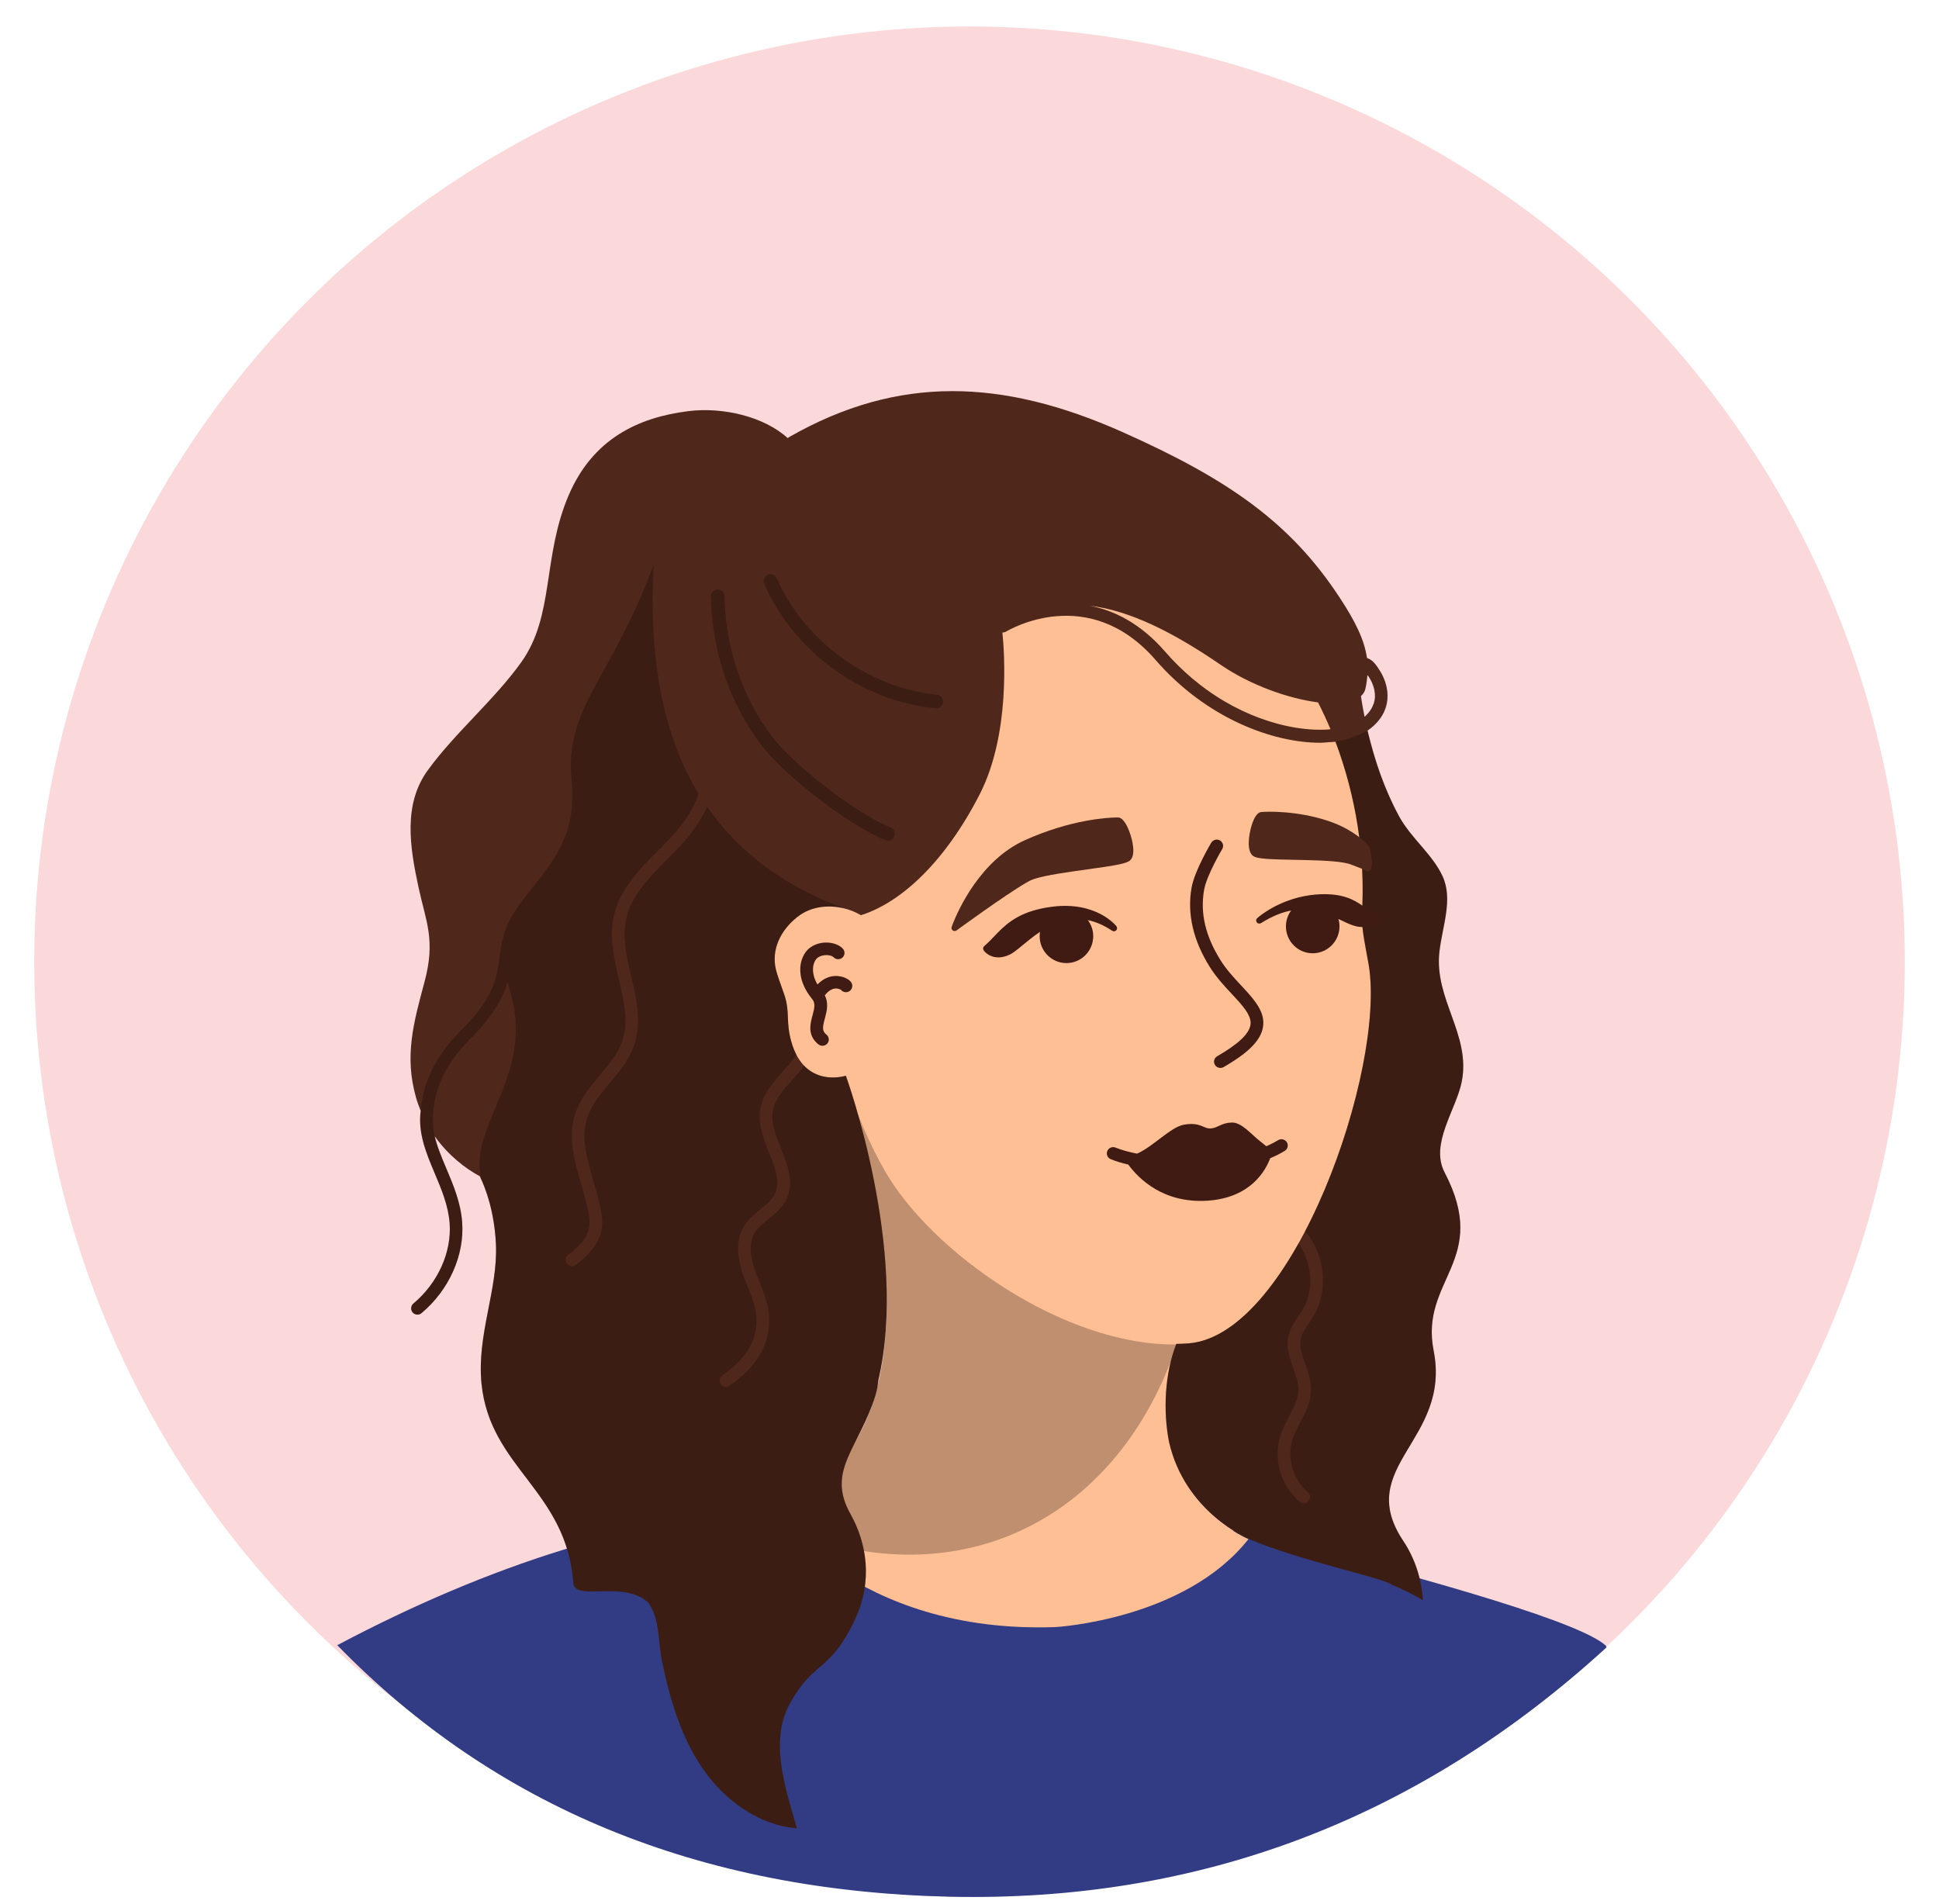 <svg xmlns="http://www.w3.org/2000/svg" version="1.1" xmlns:xlink="http://www.w3.org/1999/xlink" xmlns:svgjs="http://svgjs.com/svgjs" width="435.366" height="427.5"><svg viewBox="-7.683 94.05 435.366 427.5" xmlns="http://www.w3.org/2000/svg" overflow="visible">
    <g id="SvgjsG1019" stroke="none" stroke-width="1" fill="none" fill-rule="evenodd">
        <g id="SvgjsG1018" transform="translate(0, 100)">
            <circle id="SvgjsCircle1017" fill="#FBD8DA" cx="210" cy="210" r="210"></circle>
            <path d="M166.487,333 C183.28,348.426 203.378,356.139 226.779,356.139 C250.181,356.139 264.386,349.923 269.396,337.49 C319.611,350.064 347.407,358.73 352.784,363.486 C353.101,363.767 353.069,364.031 352.687,364.279 L352.896,364.087 C310.721,402.606 261.562,421.223 205.42,419.938 C149.279,418.653 103.491,399.836 68.058,363.487 C68.038,363.487 68.019,363.487 68,363.486 C102.716,345.104 135.545,334.942 166.487,333 Z" id="SvgjsPath1016" fill="#323C84"></path>
        </g>
        <g id="SvgjsG1015" transform="translate(84, 157) scale(2.461 2.463)">
            <g id="SvgjsG1014" stroke="none" stroke-width="1" fill="none" fill-rule="evenodd">
                <g id="SvgjsG1013" transform="translate(32.5, 25.5)">
                    <path d="M30.777,0.568 C45.748,-1.368 55.581,16.533 54.562,32.363 C54.486,33.543 54.999,35.857 55.18,36.934 C56.781,46.401 48.331,70.701 38.756,71.461 C38.38,71.49 38.002,71.508 37.621,71.513 C33.44,84.914 44.15,89.254 44.15,89.254 C38.357,96.607 26.579,97.275 26.579,97.275 C8.084,97.943 0.626,86.473 0.626,86.473 C16.655,81.083 10.156,56.091 7.991,49.116 C7.763,48.463 7.607,47.959 7.518,47.657 C7.464,47.499 7.426,47.391 7.408,47.339 C2.838,48.47 2.069,43.87 2.069,41.58 C2.069,39.286 -0.243,37.139 1.495,34.126 C4.057,29.683 8.95,32.405 8.95,32.405 C11.243,16.35 14.715,2.645 30.777,0.568 Z" id="SvgjsPath1012" fill="#ffbf94"></path>
                    <path d="M10.975,55.682 C15.201,63.078 27.296,71.661 37.617,71.513 C33.11,84.958 22.172,92.125 9.624,90.429 C3.294,89.574 0.626,86.473 0.626,86.473 C16.661,81.081 10.151,56.073 7.989,49.108 C8.538,50.678 9.506,53.112 10.975,55.682 Z" id="SvgjsPath1011" fill-opacity=".25" fill="#000" style="mix-blend-mode:overlay"></path>
                </g>
                <g id="SvgjsG1010" transform="translate(0.2, 10.1)">
                    <path d="M87.042,29.69 C86.896,28.961 86.787,28.321 86.71,27.807 C86.903,27.628 87.053,27.421 87.112,27.164 C87.215,26.718 87.27,26.294 87.302,25.875 C87.491,26.11 87.791,26.598 87.925,27.199 C87.93,27.224 87.935,27.25 87.938,27.276 C87.976,27.467 87.999,27.669 87.991,27.878 C87.983,28.078 87.944,28.27 87.887,28.457 C87.87,28.509 87.847,28.559 87.825,28.611 C87.774,28.742 87.712,28.87 87.636,28.994 C87.599,29.054 87.56,29.114 87.517,29.173 C87.43,29.293 87.327,29.409 87.216,29.521 C87.171,29.567 87.132,29.615 87.082,29.66 C87.07,29.67 87.054,29.68 87.042,29.69 M84.532,30.76 C84.444,30.773 84.353,30.784 84.261,30.795 C84.243,30.797 84.226,30.798 84.21,30.8 C84.323,30.787 84.436,30.774 84.544,30.757 C84.54,30.758 84.536,30.759 84.532,30.76 M83.649,30.849 C83.569,30.854 83.491,30.859 83.41,30.862 C83.142,30.871 82.863,30.872 82.575,30.861 C82.544,30.86 82.515,30.861 82.483,30.86 C81.446,30.815 80.294,30.643 79.075,30.316 L79.046,30.307 C77.007,29.755 74.791,28.768 72.642,27.222 C72.62,27.207 72.599,27.19 72.576,27.174 C72.177,26.884 71.779,26.574 71.386,26.244 C71.353,26.216 71.318,26.188 71.284,26.16 C70.448,25.451 69.63,24.651 68.847,23.75 C66.597,21.159 64.177,19.982 61.947,19.559 C65.624,19.994 69.58,21.982 73.919,24.953 C76.616,26.798 80.084,28.03 82.796,28.375 C83.204,29.169 83.583,29.987 83.934,30.824 C83.839,30.833 83.747,30.844 83.649,30.849 M94.343,71.223 C92.982,68.616 95.413,65.491 95.91,62.947 C96.75,58.658 93.396,55.453 93.867,51.15 C94.124,48.808 95.148,46.337 94.15,44.203 C93.218,42.206 91.263,40.738 90.187,38.753 C88.858,36.303 87.948,33.647 87.313,30.939 C87.241,30.99 87.179,31.043 87.101,31.093 C88.808,30.006 89.152,28.671 89.14,27.732 C89.128,26.827 88.772,25.988 88.394,25.419 C88.127,24.981 87.847,24.651 87.657,24.53 C87.477,24.413 87.356,24.356 87.261,24.322 C87.026,22.669 86.208,21.003 84.748,18.786 C80.305,12.037 74.72,8.077 64.965,3.734 C54.015,-1.14 44.526,-1.492 34.588,4.162 C34.534,4.192 34.467,4.241 34.407,4.278 C32.271,2.329 28.511,1.426 25.329,1.826 C20.798,2.395 16.642,4.329 14.433,9.483 C12.009,15.136 13.155,20.43 10.112,24.701 C7.667,28.132 4.046,31.156 1.571,34.567 C-0.679,37.668 -0.073,41.524 0.737,45.268 C1.408,48.374 2.308,50.029 1.276,53.858 C0.265,57.619 -0.565,60.614 0.491,64.363 C0.614,64.799 0.764,65.211 0.927,65.609 C0.657,67.629 1.438,69.489 2.202,71.294 C2.813,72.742 3.446,74.238 3.567,75.844 C3.767,78.498 2.5,81.309 0.263,83.18 C0.02,83.383 -0.013,83.746 0.19,83.988 C0.304,84.124 0.467,84.194 0.631,84.194 C0.761,84.194 0.892,84.15 0.998,84.06 C3.515,81.956 4.937,78.775 4.711,75.758 C4.576,73.964 3.906,72.38 3.259,70.848 C2.839,69.857 2.435,68.894 2.206,67.93 C3.442,69.668 4.999,70.863 6.312,71.57 C6.875,72.681 7.653,74.861 7.79,77.744 C7.989,81.92 6.026,86.026 6.478,90.498 C7.255,98.198 14.258,100.227 14.856,108.703 C15.087,110.346 19.397,108.366 21.677,110.429 C22.777,111.95 22.557,113.916 22.944,115.786 C23.657,119.222 24.662,122.672 26.649,125.564 C28.638,128.456 31.749,130.742 35.248,131.019 C34.194,127.327 32.746,123.119 34.566,119.739 C36.776,115.635 38.249,116.898 40.563,111.953 C42.2,108.456 41.616,105.008 40.143,102.378 C37.905,98.382 40.886,96.459 42.417,91.547 C42.56,91.09 42.634,90.63 42.683,90.16 C45.484,78.235 39.718,62.409 39.718,62.409 C39.718,62.409 35.963,63.646 34.744,59.312 C34.501,58.449 34.446,57.728 34.429,57.064 C34.411,56.431 34.359,55.771 34.103,55.023 C33.787,54.102 33.483,53.34 33.335,52.721 C32.902,50.906 33.761,49.165 35.255,47.966 C36.616,46.875 38.255,46.863 39.479,47.136 C40.005,47.259 40.55,47.46 41.103,47.778 C44.792,46.601 48.775,42.904 51.931,36.751 C54.735,31.282 54.186,23.817 54,22.003 C54.029,22.005 54.059,22 54.114,21.996 C54.185,21.987 54.255,21.971 54.319,21.931 C54.626,21.747 61.868,17.478 67.981,24.512 C72.593,29.82 78.653,32.057 82.999,32.057 C83.247,32.057 83.468,32.027 83.702,32.011 C83.899,31.999 84.101,31.994 84.288,31.972 C84.321,31.968 84.358,31.969 84.39,31.965 C86.261,36.901 87.139,42.42 86.798,47.712 C86.722,48.892 87.235,51.207 87.417,52.283 C89.017,61.75 80.567,86.05 70.993,86.81 C70.62,86.839 70.243,86.854 69.865,86.86 C68.81,89.565 68.649,92.94 69.2,95.788 C70.667,102.223 76.398,104.601 76.398,104.601 C76.311,104.713 76.243,104.798 76.167,104.896 C76.243,104.798 76.31,104.713 76.398,104.601 C81.128,106.658 88.839,108.184 89.552,108.833 C90.518,109.213 91.452,109.685 92.361,110.223 C92.253,108.258 91.611,106.377 90.569,104.814 C86.037,98.015 94.963,95.681 93.345,87.473 C92.063,80.978 98.547,79.266 94.343,71.223" id="SvgjsPath1009" fill="#50271b"></path>
                    <path d="M22.193,15.797 C21.673,24.879 23.229,31.666 26.28,36.703 C25.733,38.438 24.441,39.971 23.71,40.737 C23.38,41.083 23.037,41.426 22.694,41.771 C20.909,43.561 19.065,45.411 18.534,47.94 C18.136,49.843 18.58,51.759 19.011,53.612 C19.482,55.638 19.926,57.551 19.289,59.331 C18.892,60.442 18.11,61.371 17.281,62.355 C16.391,63.414 15.469,64.51 15.024,65.885 C14.327,68.034 14.96,70.201 15.573,72.298 C15.804,73.085 16.041,73.899 16.199,74.696 C16.429,75.851 16.665,77.046 14.403,78.733 C14.148,78.923 14.096,79.284 14.285,79.538 C14.399,79.689 14.572,79.769 14.746,79.769 C14.866,79.769 14.987,79.732 15.09,79.655 C17.935,77.534 17.57,75.692 17.325,74.46 C17.159,73.625 16.914,72.787 16.677,71.976 C16.087,69.957 15.531,68.051 16.117,66.24 C16.494,65.078 17.304,64.115 18.162,63.096 C19.019,62.077 19.905,61.025 20.371,59.719 C21.122,57.62 20.618,55.451 20.131,53.352 C19.71,51.541 19.313,49.83 19.659,48.176 C20.076,46.19 21.525,44.587 23.031,43.062 L23.508,42.583 C23.858,42.232 24.206,41.883 24.542,41.531 C25.232,40.808 26.355,39.475 27.057,37.877 C30.188,42.404 34.623,45.398 39.914,47.27 C39.769,47.225 39.622,47.17 39.48,47.137 C38.255,46.864 36.616,46.875 35.255,47.967 C33.761,49.165 32.903,50.906 33.335,52.721 C33.484,53.34 33.787,54.102 34.103,55.024 C34.36,55.771 34.411,56.431 34.429,57.064 C34.447,57.728 34.501,58.449 34.744,59.312 C34.87,59.76 35.029,60.136 35.201,60.472 C35.029,60.763 34.831,61.039 34.626,61.283 C34.427,61.519 34.216,61.753 34.004,61.987 C33.092,62.999 32.149,64.045 31.916,65.461 C31.688,66.85 32.216,68.183 32.728,69.472 C33.303,70.919 33.799,72.169 33.205,73.274 C32.931,73.785 32.442,74.179 31.922,74.597 C31.38,75.033 30.82,75.484 30.43,76.122 C29.722,77.279 29.708,78.813 30.389,80.681 C30.507,81.006 30.637,81.329 30.768,81.653 C31.161,82.629 31.533,83.55 31.57,84.512 C31.647,86.53 30.626,88.232 28.448,89.717 C28.187,89.895 28.118,90.253 28.298,90.515 C28.408,90.679 28.589,90.767 28.774,90.767 C28.885,90.767 28.997,90.734 29.097,90.667 C31.592,88.965 32.811,86.88 32.718,84.469 C32.675,83.306 32.247,82.247 31.834,81.223 C31.708,80.911 31.583,80.601 31.469,80.288 C30.915,78.765 30.895,77.565 31.41,76.722 C31.697,76.255 32.156,75.885 32.644,75.492 C33.229,75.021 33.834,74.534 34.219,73.818 C35.065,72.242 34.42,70.618 33.797,69.048 C33.322,67.852 32.874,66.722 33.051,65.647 C33.229,64.565 34.021,63.687 34.859,62.757 C35.078,62.513 35.298,62.27 35.505,62.023 C35.647,61.855 35.783,61.676 35.913,61.49 C37.494,63.133 39.718,62.409 39.718,62.409 C39.718,62.409 45.485,78.235 42.683,90.16 C42.634,90.631 42.56,91.09 42.417,91.548 C40.886,96.459 37.906,98.383 40.143,102.378 C41.616,105.008 42.2,108.456 40.564,111.953 C38.249,116.898 36.777,115.636 34.567,119.739 C32.746,123.119 34.195,127.327 35.248,131.019 C31.749,130.742 28.638,128.456 26.65,125.564 C24.662,122.672 23.657,119.222 22.945,115.786 C22.557,113.916 22.778,111.95 21.677,110.43 C19.398,108.367 15.087,110.347 14.857,108.703 C14.258,100.227 7.255,98.198 6.478,90.498 C6.027,86.026 7.989,81.921 7.79,77.744 C7.665,75.116 7.009,73.082 6.466,71.9 C5.168,66.816 11.588,62.322 8.971,54.307 C8.924,54.164 8.889,54.028 8.849,53.889 C8.433,55.296 7.573,56.93 5.479,59.026 C2.996,61.509 1.882,64.105 2.07,66.962 C2.102,67.423 2.159,67.725 2.206,67.93 C2.435,68.894 2.839,69.857 3.259,70.848 C3.906,72.381 4.576,73.965 4.711,75.759 C4.937,78.775 3.515,81.956 0.998,84.06 C0.892,84.15 0.761,84.194 0.631,84.194 C0.467,84.194 0.304,84.124 0.191,83.988 C-0.012,83.746 0.02,83.384 0.263,83.18 C2.5,81.309 3.767,78.498 3.568,75.845 C3.447,74.238 2.814,72.742 2.202,71.295 C1.476,69.577 0.745,67.808 0.905,65.902 L0.905,65.902 L0.907,65.876 C0.915,65.787 0.915,65.699 0.927,65.609 L0.927,65.609 L0.937,65.597 C1.13,62.957 2.351,60.527 4.666,58.213 C7.635,55.243 7.872,53.47 8.124,51.591 C8.324,50.1 8.547,48.557 10.132,46.562 C12.177,43.684 15.276,41.2 14.696,35.498 C14.019,28.836 18.292,26.325 22.193,15.797 Z M87.31,30.948 C87.357,31.132 87.403,31.379 87.534,31.777 C88.155,34.193 88.996,36.557 90.186,38.753 C91.263,40.738 93.218,42.206 94.151,44.203 C95.148,46.338 94.124,48.808 93.867,51.15 C93.395,55.453 96.749,58.658 95.91,62.947 C95.413,65.491 92.981,68.617 94.343,71.223 C98.546,79.266 92.063,80.978 93.345,87.473 C94.963,95.681 86.037,98.015 90.569,104.814 C91.611,106.377 92.253,108.258 92.361,110.223 C91.452,109.685 90.517,109.213 89.552,108.833 C88.839,108.184 81.128,106.658 76.398,104.601 L76.398,104.601 C76.195,104.515 70.641,102.108 69.2,95.788 C68.649,92.94 68.809,89.566 69.865,86.86 C70.243,86.854 70.62,86.839 70.993,86.81 C74.67,86.518 78.179,82.749 81.018,77.687 C81.369,78.191 81.65,78.761 81.838,79.385 C82.296,80.914 82.138,82.496 81.403,83.724 C81.284,83.923 81.151,84.117 81.019,84.312 C80.649,84.854 80.267,85.414 80.108,86.112 C79.867,87.168 80.212,88.143 80.546,89.085 C80.787,89.769 81.015,90.415 81.008,91.047 C80.998,91.875 80.588,92.655 80.153,93.482 C79.867,94.027 79.571,94.591 79.375,95.2 C78.687,97.329 79.407,99.817 81.124,101.249 C81.231,101.339 81.362,101.383 81.492,101.383 C81.656,101.383 81.82,101.313 81.933,101.176 C82.137,100.932 82.104,100.57 81.86,100.366 C80.516,99.244 79.93,97.22 80.469,95.553 C80.636,95.038 80.896,94.542 81.172,94.017 C81.649,93.106 82.144,92.165 82.158,91.062 C82.168,90.224 81.894,89.45 81.63,88.702 C81.338,87.878 81.062,87.099 81.229,86.368 C81.341,85.882 81.646,85.434 81.97,84.959 C82.114,84.746 82.259,84.533 82.389,84.315 C83.29,82.81 83.49,80.892 82.939,79.055 C82.659,78.123 82.205,77.281 81.621,76.577 C85.819,68.553 88.358,57.853 87.417,52.283 C87.235,51.207 86.721,48.892 86.798,47.712 C87.109,42.874 86.392,37.849 84.838,33.25 C84.753,32.935 84.537,32.365 84.398,31.964 C85.577,31.788 86.971,31.152 87.31,30.948 Z M28.019,18.087 C28.342,18.07 28.649,18.356 28.656,18.701 C28.77,25.04 31.418,29.439 32.986,31.497 C35.026,34.174 40.781,38.583 43.789,39.773 C44.109,39.9 44.267,40.263 44.14,40.584 C44.043,40.83 43.808,40.979 43.559,40.979 C43.481,40.979 43.404,40.965 43.328,40.935 C40.106,39.66 34.174,35.117 31.992,32.254 C30.331,30.075 27.527,25.419 27.406,18.724 C27.4,18.378 27.675,18.094 28.019,18.087 Z M32.594,16.745 C32.91,16.605 33.279,16.75 33.418,17.067 C35.93,22.798 41.802,27.061 48.029,27.676 C48.373,27.71 48.624,28.016 48.59,28.36 C48.557,28.682 48.286,28.923 47.968,28.923 C47.948,28.923 47.927,28.922 47.906,28.92 C41.139,28.252 35.004,23.796 32.273,17.569 C32.134,17.252 32.278,16.884 32.594,16.745 Z" id="SvgjsPath1008" fill-opacity=".25" fill="#000" style="mix-blend-mode:overlay"></path>
                </g>
            </g>
        </g>
        <g id="SvgjsG1007" transform="translate(172, 280) scale(2.491 2.457)">
            <g id="SvgjsG1006" stroke="none" stroke-width="1" fill="none" fill-rule="evenodd">
                <g id="SvgjsG1005" transform="translate(0, -2.5)">
                    <path d="M38.908,29.406 C39.815,29.395 40.644,30.491 41.48,31.14 C41.694,31.307 41.868,31.449 42.008,31.57 C42.392,31.403 42.744,31.219 43.068,31.018 C43.337,30.852 43.691,30.934 43.858,31.202 C44.025,31.471 43.943,31.825 43.674,31.992 C43.273,32.241 42.837,32.466 42.36,32.667 C41.936,33.814 40.592,36.269 36.761,36.544 C32.727,36.834 30.483,34.516 29.566,33.246 C28.96,33.104 28.42,32.939 27.985,32.755 C27.693,32.632 27.556,32.296 27.679,32.004 C27.802,31.712 28.137,31.574 28.43,31.698 C28.932,31.91 29.601,32.095 30.355,32.25 C31.821,31.605 33.377,29.816 34.586,29.601 C36.123,29.329 36.331,30.018 37.045,29.942 C37.668,29.875 38.001,29.417 38.908,29.406 Z M37.832,3.628 C38.075,3.772 38.174,4.065 38.079,4.32 L38.035,4.413 C38.021,4.437 36.636,6.795 36.401,8.141 C36.031,10.268 36.522,12.382 37.902,14.604 C38.429,15.452 39.099,16.18 39.747,16.885 L40.064,17.232 C41.057,18.324 41.905,19.385 41.714,20.649 C41.53,21.874 40.433,23.011 38.159,24.338 C38.068,24.392 37.968,24.417 37.87,24.417 C37.673,24.417 37.481,24.315 37.374,24.132 C37.215,23.859 37.307,23.507 37.58,23.348 C39.475,22.243 40.456,21.304 40.58,20.479 C40.686,19.775 40.137,19.034 39.399,18.206 L38.903,17.661 C38.251,16.952 37.511,16.149 36.928,15.209 C35.414,12.771 34.857,10.327 35.271,7.944 C35.541,6.392 36.986,3.934 37.047,3.83 C37.208,3.558 37.561,3.466 37.832,3.628 Z M3.839,13.518 C4.053,13.751 4.038,14.114 3.804,14.328 C3.597,14.517 3.287,14.527 3.071,14.362 L2.994,14.292 C2.811,14.093 2.083,13.974 1.575,14.336 C1.423,14.445 1.224,14.727 1.165,15.163 C1.096,15.664 1.231,16.226 1.55,16.79 C2.587,15.708 3.663,16.023 4.005,16.166 C4.521,16.381 4.759,16.695 4.676,17.051 C4.604,17.359 4.297,17.553 3.987,17.48 C3.855,17.449 3.745,17.375 3.668,17.276 C3.581,17.222 3.356,17.122 3.082,17.166 C2.786,17.214 2.489,17.424 2.211,17.778 C2.556,18.46 2.41,19.159 2.253,19.756 L2.214,19.904 C1.999,20.709 1.956,21.045 2.361,21.373 C2.607,21.573 2.644,21.934 2.445,22.18 C2.331,22.32 2.166,22.392 1.999,22.392 C1.872,22.392 1.744,22.35 1.638,22.264 C0.72,21.517 0.857,20.588 1.044,19.847 L1.106,19.608 C1.286,18.934 1.38,18.502 1.076,18.123 C0.034,16.83 -0.069,15.715 0.028,15.007 C0.121,14.33 0.45,13.731 0.908,13.404 C1.886,12.704 3.261,12.887 3.839,13.518 Z M28.498,11.466 C28.585,11.578 28.577,11.736 28.481,11.838 C28.383,11.941 28.226,11.958 28.11,11.879 C27.344,11.355 26.614,11.05 25.923,10.909 C26.227,11.319 26.407,11.828 26.407,12.38 C26.407,13.732 25.324,14.834 23.993,14.834 C22.662,14.834 21.579,13.732 21.579,12.38 C21.579,12.244 21.589,12.111 21.61,11.982 C21.019,12.379 20.498,12.816 20.057,13.187 L19.691,13.492 C19.404,13.728 19.16,13.914 18.943,14.026 C18.539,14.234 18.177,14.314 17.86,14.314 C17.183,14.314 16.72,13.945 16.529,13.665 C16.446,13.543 16.468,13.38 16.579,13.285 C16.781,13.112 16.971,12.925 17.161,12.728 L17.789,12.066 C18.76,11.062 19.991,10.026 22.731,9.679 C26.677,9.182 28.426,11.373 28.498,11.466 Z M50.701,9.607 L51.052,9.867 C51.424,10.148 51.774,10.412 52.191,10.576 C52.271,10.607 52.333,10.673 52.359,10.755 C52.385,10.837 52.373,10.927 52.326,10.999 L52.274,11.066 C52.139,11.216 51.736,11.543 50.803,11.543 C50.69,11.543 50.57,11.538 50.441,11.527 C50.047,11.496 49.637,11.337 49.187,11.128 L48.508,10.802 L48.508,10.802 C48.571,11.018 48.604,11.247 48.604,11.484 C48.604,12.837 47.521,13.938 46.19,13.938 C44.859,13.938 43.776,12.837 43.776,11.484 C43.776,10.94 43.951,10.436 44.247,10.029 C43.434,10.187 42.534,10.54 41.534,11.181 C41.409,11.261 41.242,11.232 41.152,11.115 C41.061,10.997 41.075,10.829 41.185,10.729 L41.368,10.574 C41.967,10.09 43.981,8.653 46.912,8.542 C48.884,8.473 49.894,9.026 50.701,9.607 L50.701,9.607 Z" id="SvgjsPath1004" fill="#3F1B13"></path>
                    <path d="M28.629,1.524 C28.985,1.524 29.325,1.935 29.639,2.747 C29.935,3.513 30.286,4.944 29.724,5.454 C29.472,5.683 28.734,5.845 27.427,6.045 L24.403,6.482 C22.789,6.722 21.258,6.995 20.646,7.33 L20.368,7.489 C18.433,8.629 14.132,11.816 14.087,11.85 C14.037,11.888 13.977,11.906 13.917,11.906 C13.857,11.906 13.798,11.888 13.747,11.851 C13.646,11.777 13.605,11.645 13.646,11.527 L13.762,11.214 C14.248,9.965 16.255,5.416 20.259,3.596 C24.377,1.724 27.642,1.539 28.509,1.525 L28.629,1.524 Z" id="SvgjsPath1003" fill="#50271b"></path>
                    <path d="M48.446,2.172 C49.699,2.71 51.127,3.775 51.329,4.325 L51.371,4.501 C51.466,4.953 51.66,6.119 51.355,6.367 C51.302,6.409 51.224,6.431 51.146,6.431 C51.082,6.431 51.019,6.416 50.972,6.387 C50.786,6.27 50.439,6.132 50.154,6.024 L49.746,5.869 L49.746,5.869 L49.691,5.846 C49.019,5.55 47.335,5.464 45.705,5.422 L43.275,5.368 C41.884,5.328 41.102,5.258 40.814,5.04 C40.21,4.581 40.433,3.125 40.661,2.336 C40.902,1.5 41.205,1.06 41.56,1.028 L41.791,1.012 C42.962,0.954 45.856,1.063 48.446,2.172 Z" id="SvgjsPath1002" fill="#50271b"></path>
                    <g id="SvgjsG1001" transform="translate(40, 0.569)"></g>
                    <g id="SvgjsG1000" transform="translate(0, 12.569)"></g>
                </g>
            </g>
        </g>
    </g>
</svg><style>@media (prefers-color-scheme: light) { :root { filter: none; } }
</style></svg>